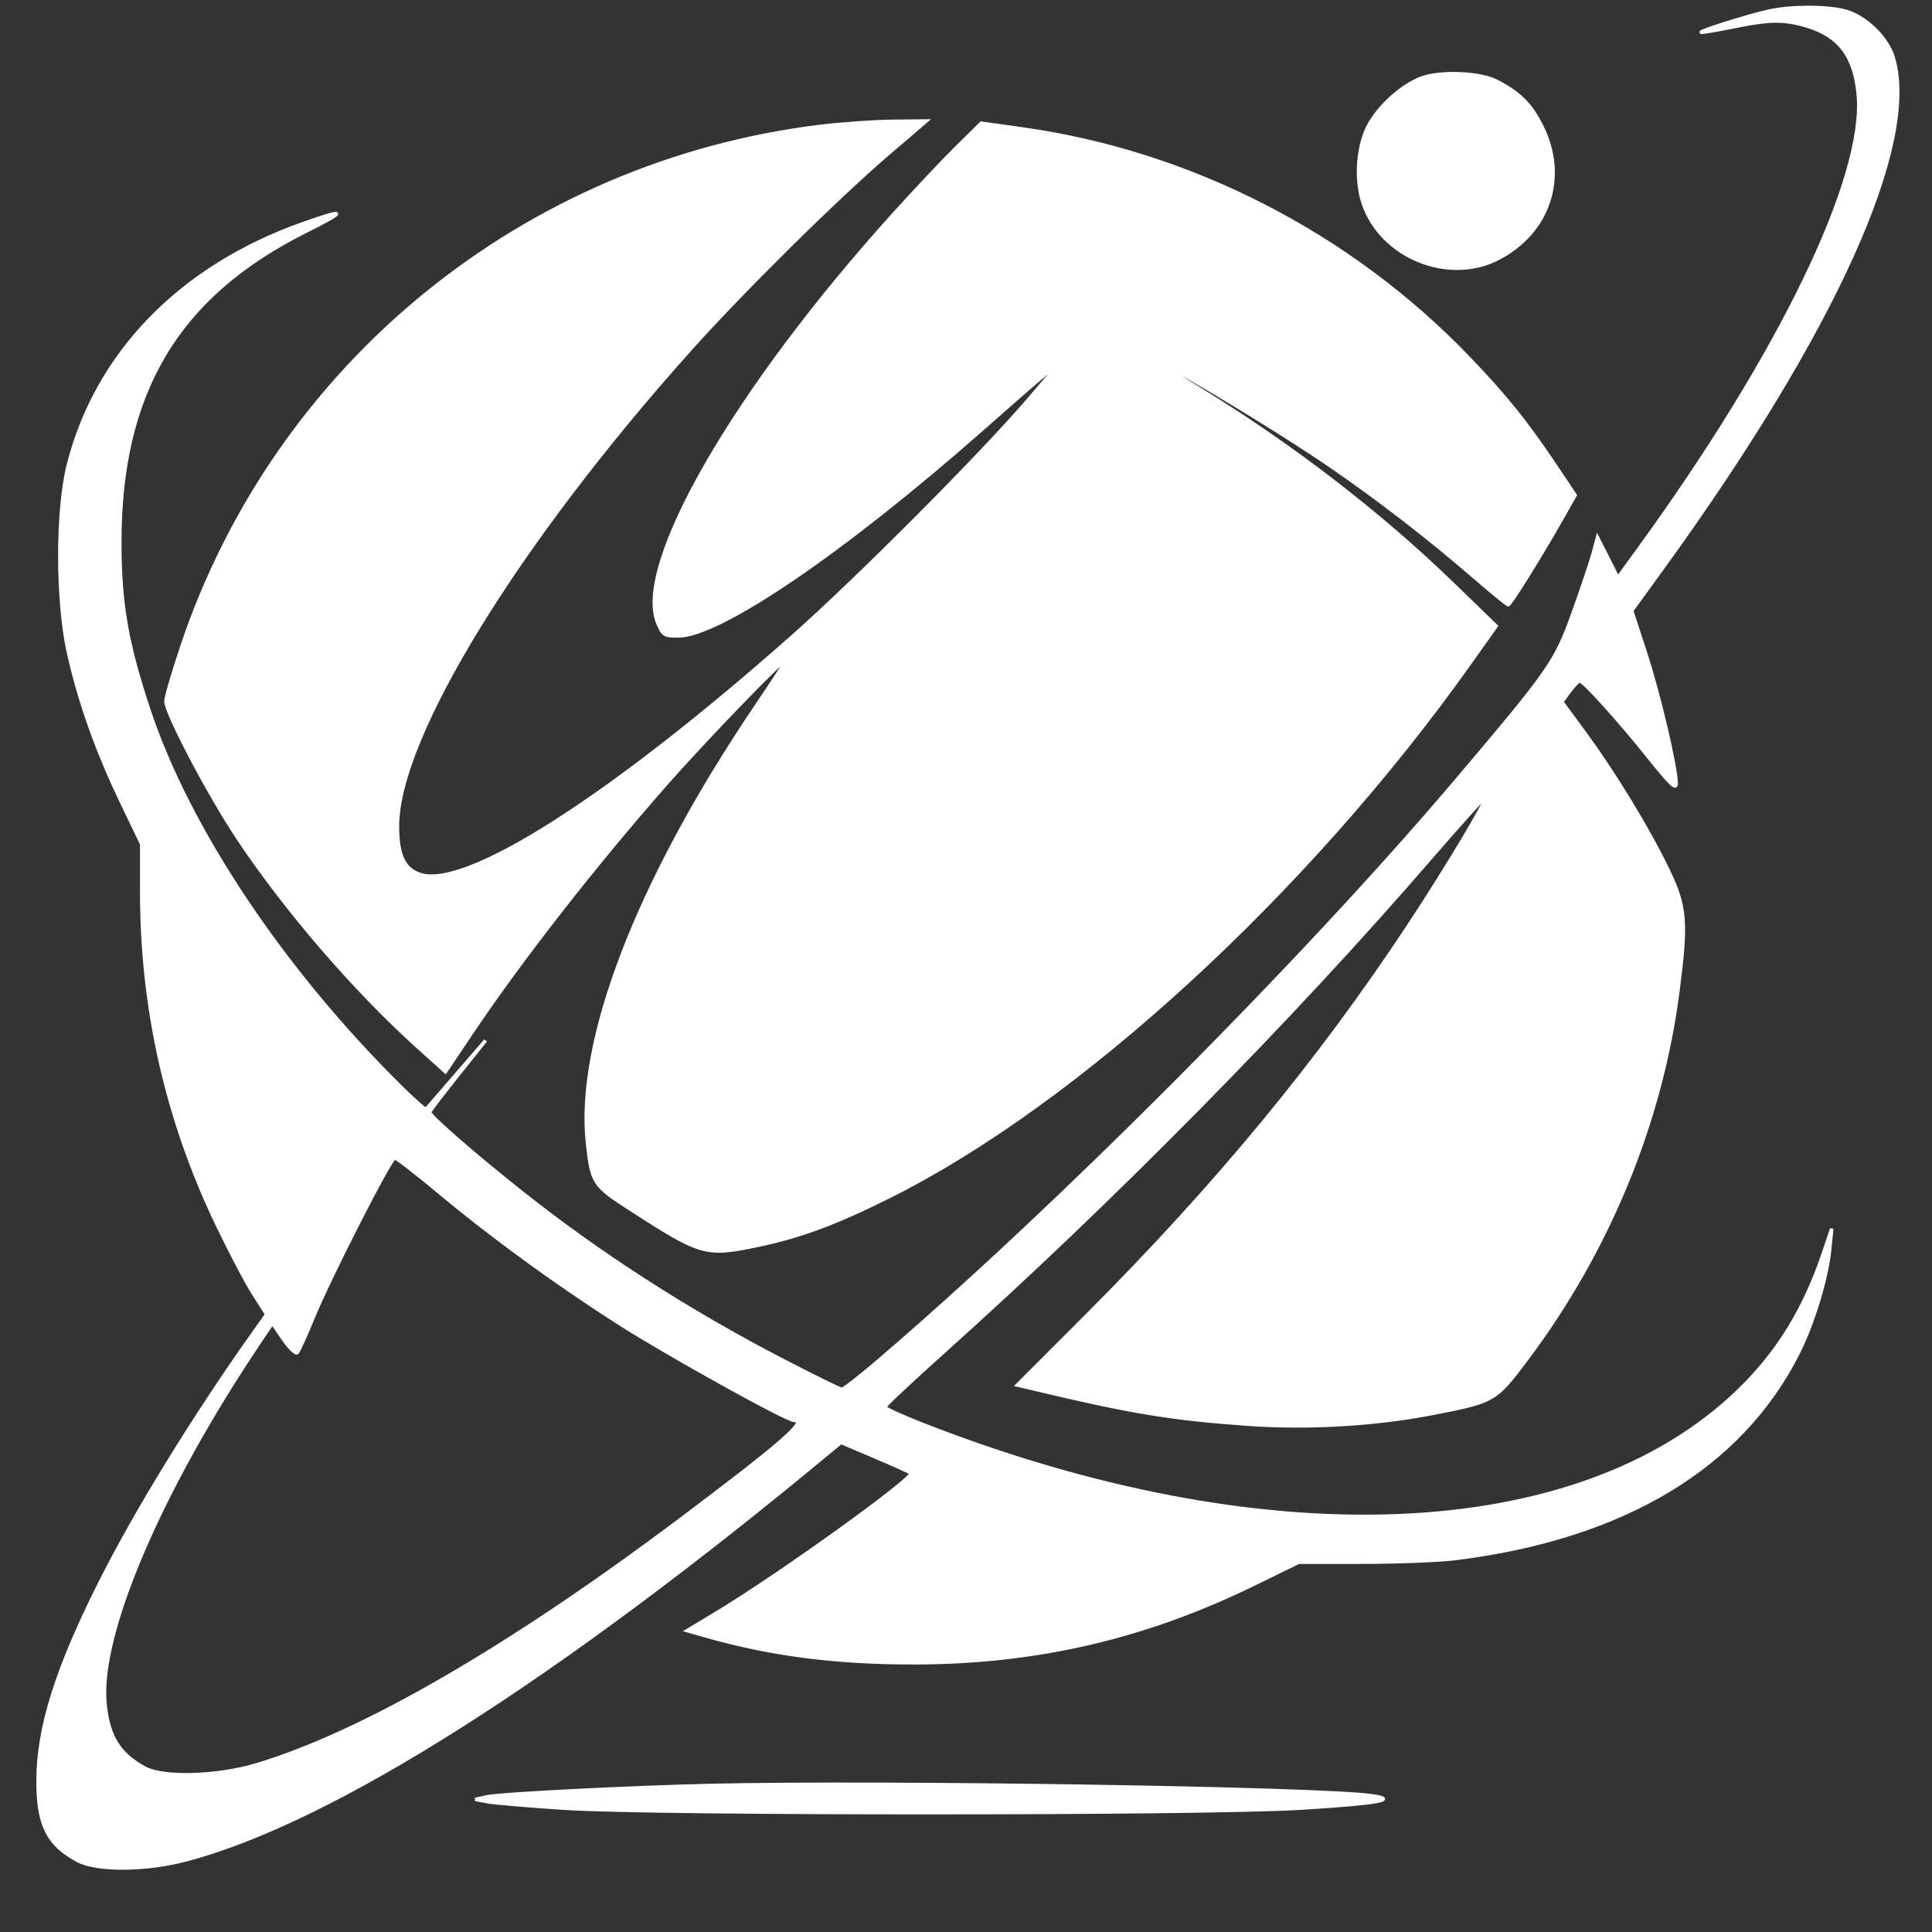<?xml version="1.0" encoding="utf-8"?>
<!DOCTYPE svg PUBLIC "-//W3C//DTD SVG 20010904//EN" "http://www.w3.org/TR/2001/REC-SVG-20010904/DTD/svg10.dtd">
<svg version="1.0" xmlns="http://www.w3.org/2000/svg" width="559pt" height="559pt" viewBox="0 0 559 559" style="" preserveAspectRatio="xMidYMid meet">
<rect x="0" y="0" width="559" height="559" fill="#333333" stroke="none"/>
<g fill="#FFFFFFFF" stroke="#FFFFFFFF">
<path d="M 237.498 36.550 C 151.746 46.956 79.871 105.521 52.572 187.231 C 50.057 194.757 48.000 201.804 48.000 202.890 C 48.000 206.246 60.426 229.877 68.829 242.500 C 82.607 263.198 102.636 286.445 120.794 302.814 L 128.884 310.107 136.131 299.303 C 150.641 277.674 172.050 250.257 192.955 226.535 C 205.333 212.489 228.946 188.192 227.500 190.988 C 226.950 192.052 223.064 198.002 218.864 204.211 C 184.516 254.990 166.668 301.318 170.011 331.020 C 171.275 342.254 171.753 342.989 182.165 349.711 C 202.862 363.074 204.095 363.434 218.792 360.418 C 231.288 357.853 241.571 354.058 257.318 346.197 C 312.033 318.883 378.404 257.894 425.314 191.822 L 432.895 181.145 420.166 168.822 C 399.205 148.530 373.933 129.057 347.406 112.757 C 340.015 108.216 335.086 104.879 336.452 105.343 C 340.472 106.706 371.473 125.526 384.728 134.649 C 399.230 144.630 412.894 155.175 426.186 166.643 C 431.514 171.239 436.099 175.000 436.376 175.000 C 436.964 175.000 445.922 160.630 451.719 150.385 L 455.746 143.270 450.123 134.869 C 441.533 122.036 435.455 114.501 424.609 103.239 C 390.378 67.700 344.338 44.121 295.898 37.323 L 283.912 35.641 276.877 42.570 C 273.008 46.382 264.763 55.125 258.555 62.000 C 212.603 112.888 183.365 163.578 190.339 180.268 C 191.801 183.767 192.170 184.000 196.252 184.000 C 208.112 184.000 243.789 159.735 284.000 124.320 C 309.366 101.980 309.187 102.092 297.261 116.000 C 283.836 131.655 247.999 167.615 229.443 184.050 C 176.972 230.523 134.905 257.424 121.579 253.026 C 116.866 251.471 115.000 247.491 115.000 238.993 C 115.000 213.297 149.580 156.993 199.751 101.000 C 215.185 83.776 242.249 57.054 257.269 44.209 L 268.038 35.000 258.269 35.107 C 252.896 35.166 243.549 35.815 237.498 36.550 "/></g>
<g fill="#FFFFFFFF" stroke="#FFFFFFFF">
<path d="M 512.000 3.170 C 506.061 4.432 489.935 9.542 492.500 9.350 C 493.600 9.267 498.027 8.480 502.338 7.600 C 512.080 5.611 516.258 5.590 522.681 7.498 C 532.163 10.314 536.630 16.233 537.669 27.359 C 539.901 51.262 515.216 102.367 474.165 158.828 L 468.111 167.155 465.162 161.328 L 462.214 155.500 461.007 160.000 C 460.342 162.475 457.716 170.294 455.171 177.375 C 450.066 191.574 448.495 193.824 421.214 226.000 C 377.145 277.975 305.819 349.581 254.000 393.871 C 248.775 398.336 244.088 401.992 243.585 401.995 C 243.081 401.998 235.394 398.222 226.502 393.605 C 198.780 379.211 173.495 362.935 150.557 344.719 C 136.484 333.543 124.095 322.709 124.323 321.778 C 124.420 321.381 128.100 316.554 132.500 311.051 L 140.500 301.046 132.077 310.773 C 127.444 316.123 123.494 320.700 123.298 320.945 C 123.103 321.190 119.779 318.265 115.911 314.445 C 81.851 280.805 54.580 240.000 43.101 205.500 C 36.718 186.318 34.715 174.928 34.657 157.500 C 34.513 113.621 51.193 85.561 88.500 66.920 C 100.618 60.865 100.318 60.220 87.500 64.769 C 52.229 77.284 27.932 102.305 19.788 134.500 C 16.474 147.598 16.492 173.920 19.823 188.844 C 22.979 202.978 27.999 217.151 35.063 231.867 L 41.000 244.235 41.000 257.874 C 41.000 291.917 48.274 323.981 62.925 354.527 C 66.626 362.242 71.344 371.198 73.412 374.429 L 77.170 380.305 73.898 384.902 C 56.431 409.442 39.379 437.144 28.904 458.000 C 16.328 483.037 11.019 500.030 11.007 515.282 C 10.997 528.029 13.828 533.706 22.500 538.326 C 28.078 541.298 42.187 541.194 53.921 538.095 C 96.057 526.964 161.112 485.654 240.811 419.419 L 243.315 417.337 253.188 421.532 C 258.618 423.840 263.283 425.950 263.555 426.221 C 264.815 427.482 225.450 455.797 207.156 466.790 L 198.812 471.803 204.156 473.324 C 223.099 478.716 241.805 481.128 264.500 481.104 C 299.703 481.068 331.141 473.802 362.651 458.420 L 375.803 452.000 394.178 452.000 C 404.284 452.000 416.366 451.528 421.026 450.951 C 469.689 444.927 503.772 424.459 520.377 391.288 C 524.657 382.738 528.563 369.828 529.392 361.490 L 529.988 355.500 527.628 362.500 C 522.072 378.982 514.311 391.532 502.845 402.572 C 456.550 447.148 365.592 450.804 266.750 412.062 C 260.838 409.744 256.000 407.516 256.000 407.109 C 256.000 406.702 263.650 399.519 273.001 391.145 C 321.591 347.632 373.628 294.872 413.825 248.365 C 422.446 238.391 429.671 230.387 429.880 230.579 C 430.543 231.186 418.123 251.905 407.247 268.339 C 381.465 307.293 351.758 343.274 314.954 380.120 L 294.358 400.739 299.429 401.945 C 327.540 408.631 339.095 410.526 361.229 412.081 C 378.559 413.298 397.863 412.176 414.258 408.998 C 432.456 405.470 432.602 405.386 441.741 393.222 C 465.342 361.808 480.627 324.588 485.486 286.699 C 488.072 266.541 487.723 262.325 482.589 251.661 C 476.956 239.962 467.250 223.995 458.639 212.263 L 451.890 203.068 454.133 200.034 C 455.367 198.365 456.693 197.000 457.080 197.000 C 458.196 197.000 468.654 208.600 477.186 219.301 C 483.152 226.784 484.998 228.558 484.992 226.801 C 484.976 222.053 480.054 201.059 476.153 189.100 L 472.109 176.699 480.879 164.600 C 530.693 95.871 555.231 41.586 547.770 16.616 C 546.044 10.838 539.577 4.635 533.751 3.168 C 528.343 1.806 518.416 1.807 512.000 3.170 M 127.418 345.250 C 142.329 357.695 161.061 371.333 178.923 382.749 C 193.254 391.908 227.642 410.988 229.833 410.995 C 233.795 411.009 225.915 417.852 196.500 439.940 C 147.251 476.923 104.673 501.529 74.134 510.657 C 62.857 514.027 47.399 514.491 42.000 511.620 C 34.472 507.617 31.223 502.337 30.362 492.708 C 28.559 472.553 46.457 430.850 75.278 388.054 L 78.791 382.836 82.006 387.508 C 83.774 390.078 85.576 391.802 86.011 391.340 C 86.447 390.878 88.460 386.450 90.486 381.500 C 95.323 369.679 113.012 335.000 114.205 335.000 C 114.717 335.000 120.663 339.613 127.418 345.250 "/></g>
<g fill="#FFFFFFFF" stroke="#FFFFFFFF">
<path d="M 411.385 22.557 C 405.961 24.560 399.618 30.089 396.354 35.659 C 392.883 41.582 392.039 51.590 394.409 58.726 C 399.578 74.289 419.029 82.273 433.500 74.771 C 448.110 67.196 453.388 51.356 446.181 36.716 C 443.002 30.259 439.712 26.957 433.000 23.487 C 428.287 21.050 416.802 20.556 411.385 22.557 "/></g>
<g fill="#FFFFFFFF" stroke="#FFFFFFFF">
<path d="M 205.500 516.601 C 182.735 517.120 144.774 519.042 141.000 519.867 L 137.500 520.633 141.000 521.299 C 142.925 521.666 153.050 522.519 163.500 523.195 C 190.080 524.915 348.143 524.892 376.314 523.165 C 398.645 521.795 404.881 520.717 397.000 519.587 C 381.806 517.409 256.107 515.449 205.500 516.601 "/></g>
</svg>
